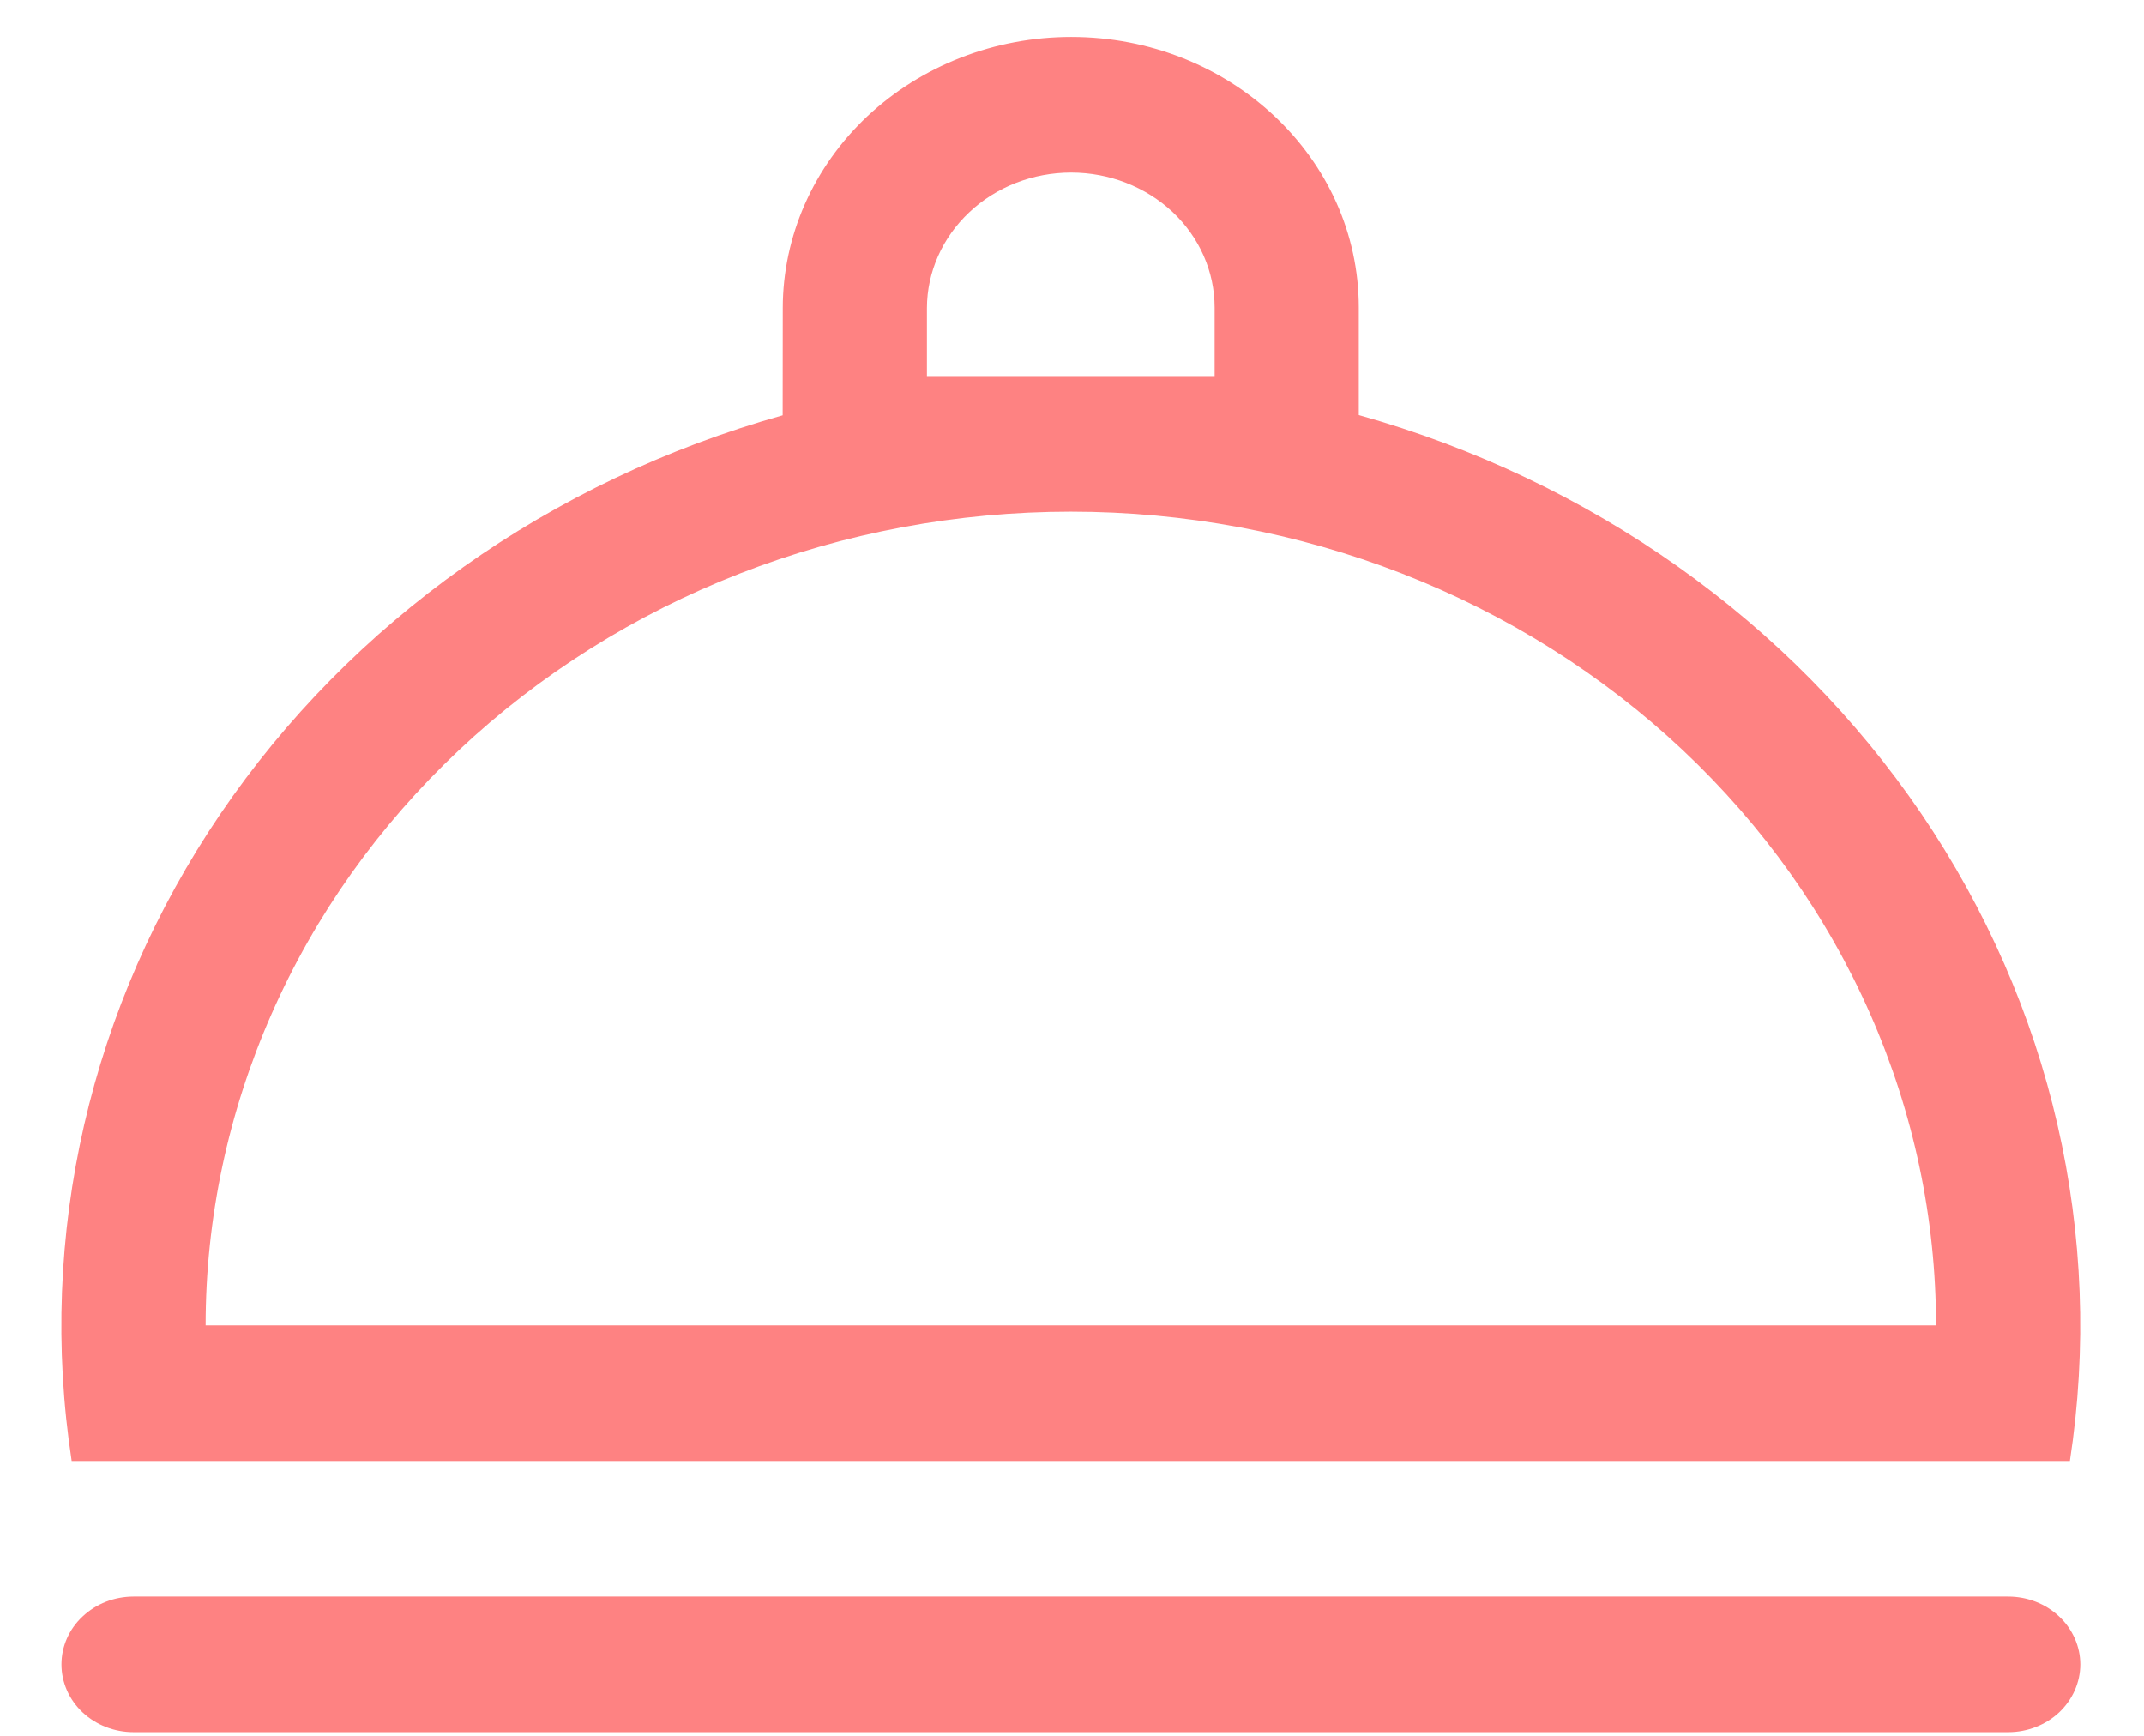 <svg width="21" height="17" viewBox="0 0 21 17" fill="none" xmlns="http://www.w3.org/2000/svg">
<path d="M7.666 4.068L7.667 3.016C7.668 2.312 7.966 1.637 8.495 1.139C9.025 0.642 9.743 0.362 10.492 0.362C12.048 0.362 13.309 1.548 13.309 3.012V4.065C15.584 4.703 17.539 6.088 18.818 7.968C20.096 9.849 20.613 12.099 20.274 14.308H0.702C0.364 12.1 0.881 9.851 2.159 7.971C3.437 6.091 5.391 4.706 7.664 4.068H7.666ZM1.308 15.636H19.67C19.857 15.636 20.037 15.706 20.169 15.831C20.301 15.955 20.376 16.124 20.376 16.3C20.376 16.476 20.301 16.645 20.169 16.77C20.037 16.894 19.857 16.964 19.67 16.964H1.308C1.121 16.964 0.941 16.894 0.809 16.77C0.676 16.645 0.602 16.476 0.602 16.3C0.602 16.124 0.676 15.955 0.809 15.831C0.941 15.706 1.121 15.636 1.308 15.636ZM2.014 12.98H18.963C18.963 11.933 18.744 10.897 18.318 9.93C17.892 8.963 17.268 8.085 16.481 7.345C15.694 6.605 14.76 6.018 13.732 5.617C12.704 5.217 11.602 5.011 10.489 5.011C9.376 5.011 8.274 5.217 7.246 5.617C6.218 6.018 5.284 6.605 4.497 7.345C3.71 8.085 3.085 8.963 2.66 9.93C2.234 10.897 2.014 11.933 2.014 12.98ZM11.897 3.683V3.012C11.897 2.661 11.749 2.325 11.486 2.077C11.222 1.829 10.864 1.69 10.492 1.69C10.117 1.69 9.758 1.83 9.494 2.079C9.229 2.328 9.08 2.665 9.079 3.017V3.683H11.897Z" fill="#FE8282"/>
</svg>
